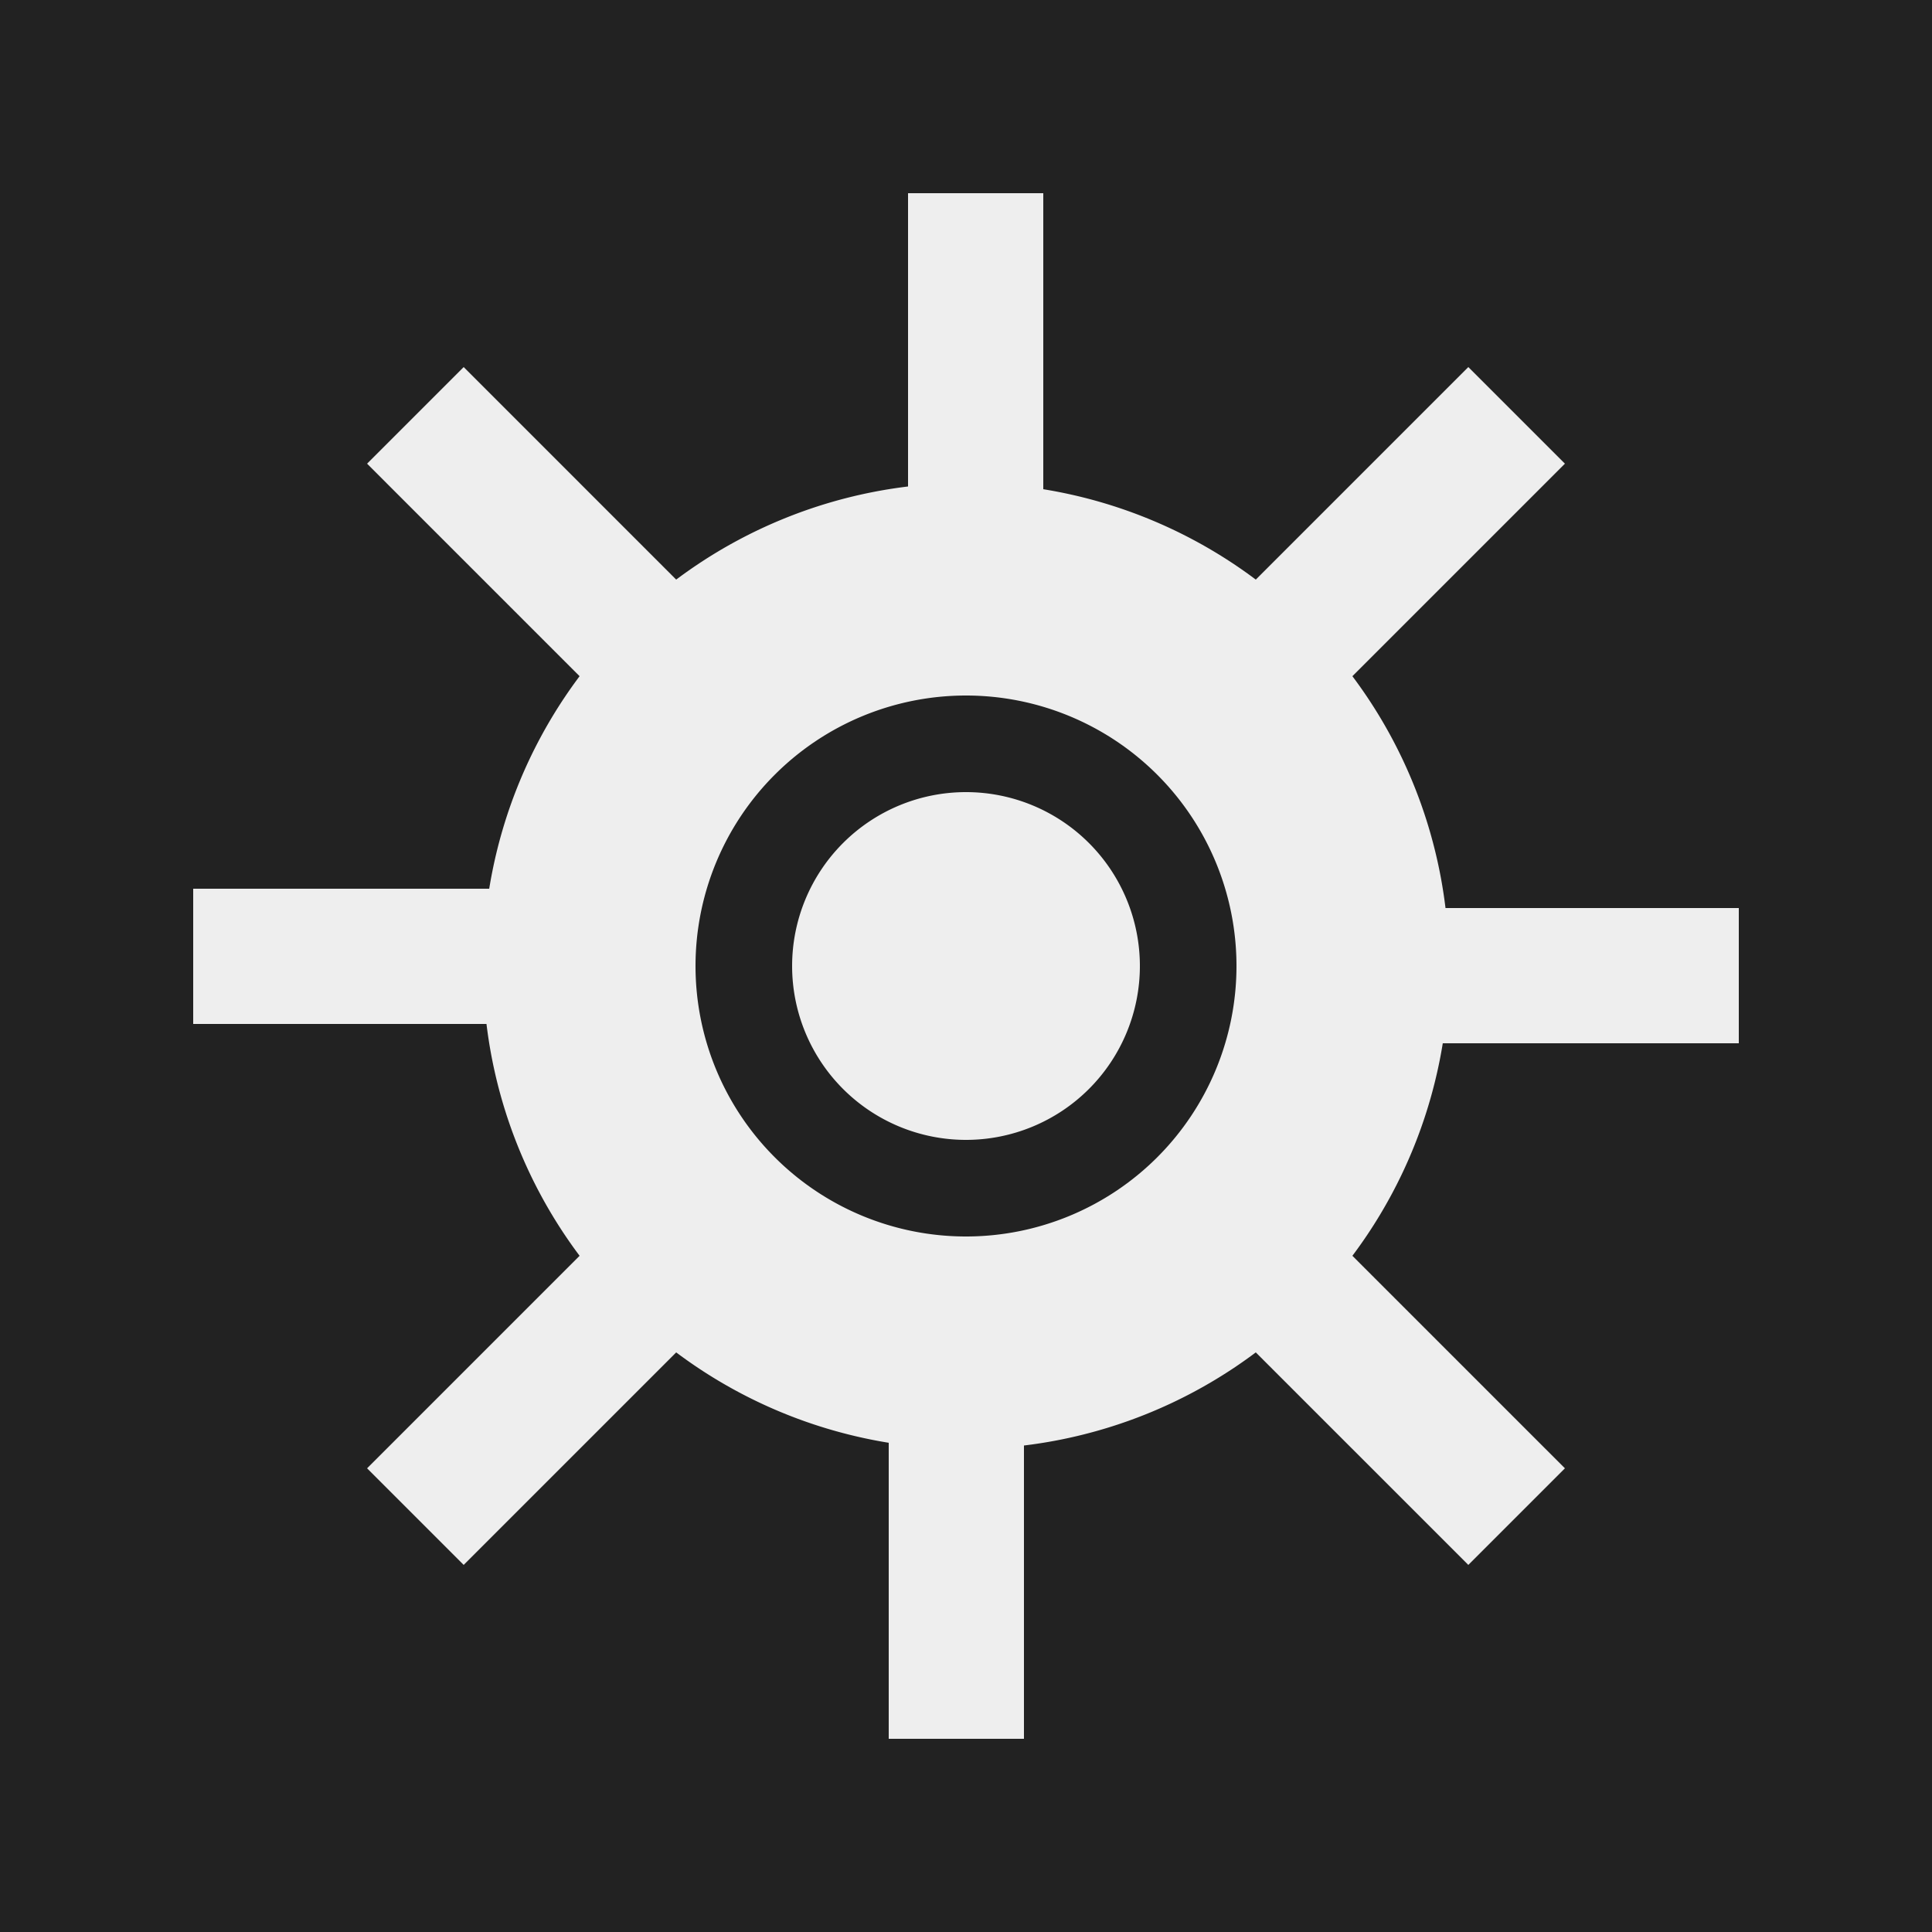 <svg xmlns="http://www.w3.org/2000/svg" viewBox="0 0 100 100">
	<path fill="#222" d="M0 0v100h100v-100z"/>
	<path fill="#EEE" d="M50 25a1 1 0 000 50 1 1 0 000-50M10 46v7h36v37h7V54h37V47H54V10H47v36zm9 30 5 5 57-57-5-5zm5-57-5 5 57 57 5-5z"/>
	<path fill="#222" d="M50 36A1 1 0 0150 64 1 1 0 0150 36M50 41A1 1 0 0050 59 1 1 0 0050 41"/>
</svg>